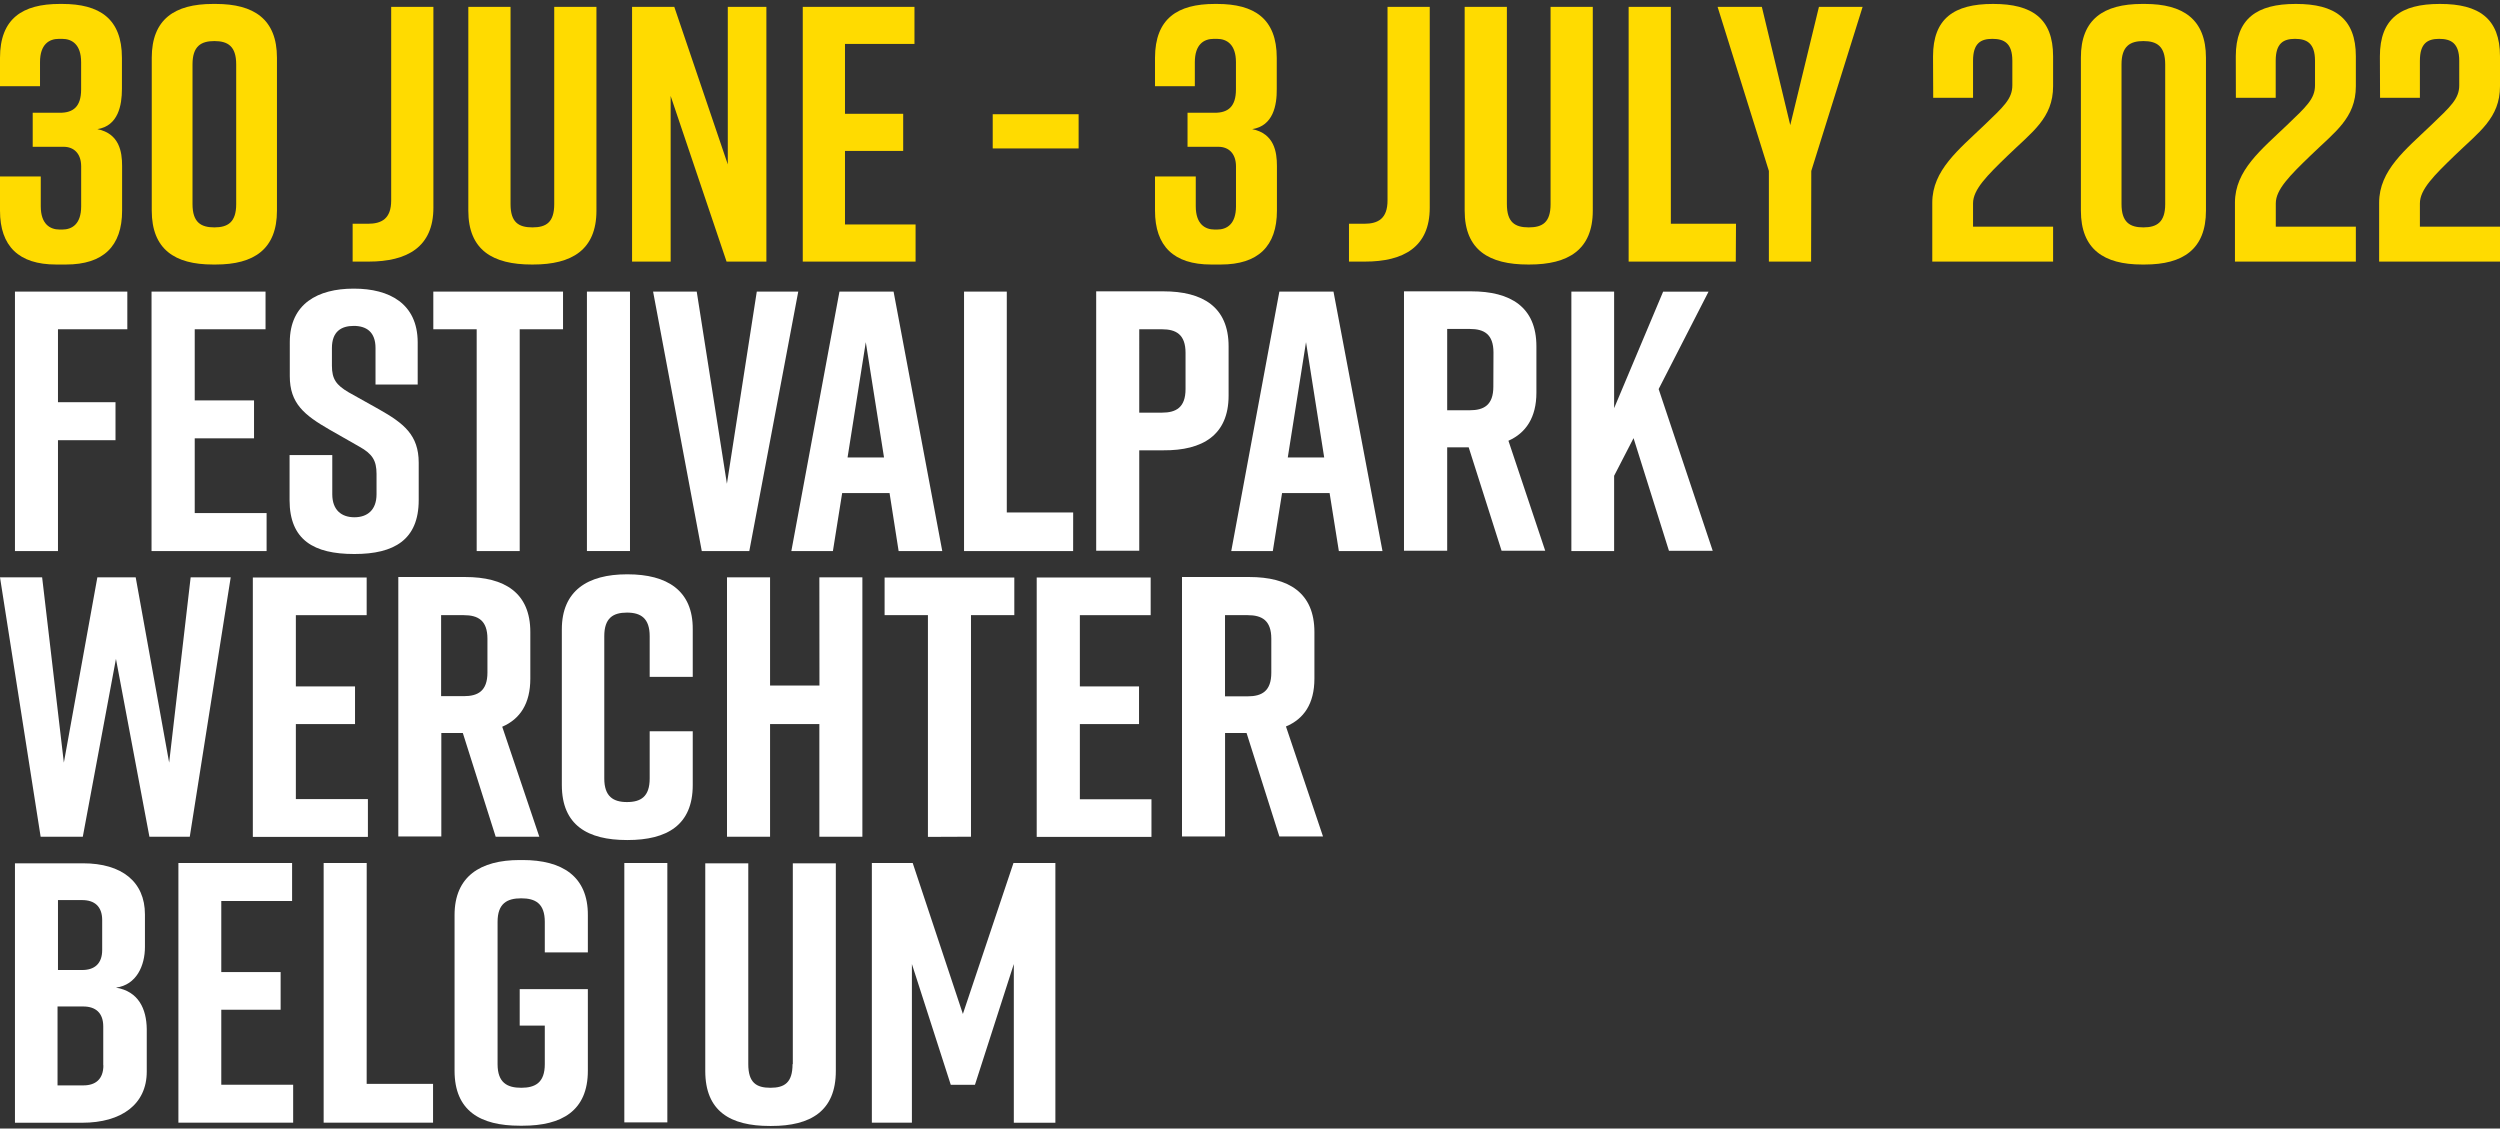 <svg id="Layer_1" data-name="Layer 1" xmlns="http://www.w3.org/2000/svg" viewBox="0 0 564.89 255"><rect x="0" y="0" width="564.89" height="255" fill="#333333" stroke="none"/><defs><style>.cls-1{fill:#fff;}.cls-2{fill:#ffdb00;}</style></defs><path id="Vector" class="cls-1" d="M26.2,223.16c4.66-.6,6.55-5,6.55-9.18v-7.36c0-7.36-5.2-11.55-14-11.55H3.38v58.62H18.57c8.91,0,14.59-4.19,14.59-11.55v-9.66C33.09,228,31.33,224,26.2,223.16ZM13.1,203.38h5.47c2.77,0,4.52,1.42,4.52,4.52v6.76c0,3.1-1.75,4.52-4.52,4.52H13.1v-15.8Zm10.26,37.34c0,3.11-1.75,4.53-4.52,4.53H13V227.42h5.81c2.77,0,4.52,1.42,4.52,4.52v8.78Z"/><path id="Vector_2" data-name="Vector 2" class="cls-1" d="M118.11,194.33h-.68c-8.91,0-14.72,3.71-14.72,12.43v35.18c0,9.11,5.87,12.42,14.72,12.42h.68c8.84,0,14.72-3.37,14.72-12.42V223.5h-15.4v8.24h5.67v8.71c0,4.19-2.16,5.34-5.33,5.34s-5.34-1.15-5.34-5.34V208.31c0-4.19,2.16-5.33,5.34-5.33s5.33,1.14,5.33,5.33v6.89h9.73v-8.38C132.89,198,127,194.33,118.11,194.33Z"/><path id="Vector_3" data-name="Vector 3" class="cls-1" d="M179.08,240.45c0,4.19-1.82,5.34-5,5.34s-5-1.15-5-5.34V195.07h-9.72V242c0,9.11,5.67,12.42,14.58,12.42h.34c8.91,0,14.58-3.38,14.58-12.42V195.07h-9.72v45.38Z"/><path id="Vector_4" data-name="Vector 4" class="cls-1" d="M50,228.16H63.41v-8.51H50V203.58H66V195H40.31v58.68H66.24v-8.58H50Z"/><path id="Vector_5" data-name="Vector 5" class="cls-1" d="M217.57,229.11,206.23,195H197v58.68h9.05V217.83l8.78,27.28h5.47l8.78-27.28v35.86h9.39V195H229Z"/><path id="Vector_6" data-name="Vector 6" class="cls-1" d="M82.86,195H73.13v58.68H97.85v-8.78h-15Z"/><path id="Vector_7" data-name="Vector 7" class="cls-1" d="M150.79,195h-9.72v58.61h9.72Z"/><path id="Vector_8" data-name="Vector 8" class="cls-1" d="M141.81,129.77h-.14c-8.91,0-14.72,3.72-14.72,12.43v35.18c0,9.12,5.88,12.43,14.72,12.43h.14c8.91,0,14.72-3.38,14.72-12.43V165.23H146.8V175.9c0,4.11-2,5.33-5.13,5.33s-5.13-1.28-5.13-5.33V143.75c0-4.12,2-5.33,5.13-5.33s5.13,1.28,5.13,5.33v9.19h9.73V142.2C156.6,133.42,150.72,129.77,141.81,129.77Z"/><path id="Vector_9" data-name="Vector 9" class="cls-1" d="M185.16,154.9H174V130.45h-9.73v58.61H174V163.61h11.14v25.45h9.72V130.45h-9.72Z"/><path id="Vector_10" data-name="Vector 10" class="cls-1" d="M83.13,180.56H66.85V163.61H80.22V155.1H66.85V139h16v-8.51H57.13v58.61h26Z"/><path id="Vector_11" data-name="Vector 11" class="cls-1" d="M297,153.34V142.81c0-8.92-5.88-12.43-14.72-12.43h-15.2V189h9.73V165.63h4.86L289.08,189h9.86l-8.37-24.85C294.62,162.46,297,159,297,153.34ZM287.26,152c0,4.19-2.16,5.34-5.33,5.34H276.8V139h5.13c3.17,0,5.33,1.15,5.33,5.33Z"/><path id="Vector_12" data-name="Vector 12" class="cls-1" d="M112,189.06h9.86l-8.38-24.85c4.06-1.75,6.35-5.26,6.35-10.87V142.81c0-8.92-5.87-12.43-14.72-12.43H90V189h9.72V165.63h4.86ZM99.67,139h5.13c3.18,0,5.34,1.15,5.34,5.33v7.63c0,4.19-2.16,5.34-5.34,5.34H99.67Z"/><path id="Vector_13" data-name="Vector 13" class="cls-1" d="M244,163.61h13.37V155.1H244V139h16v-8.51H234.25v58.61h25.93v-8.5H244Z"/><path id="Vector_14" data-name="Vector 14" class="cls-1" d="M52.13,130.45H43.08l-4.86,41.87-7.56-41.87H22l-7.57,41.87L9.52,130.45H0l9.18,58.61h9.53l7.49-40.18,7.56,40.18h9.12Z"/><path id="Vector_15" data-name="Vector 15" class="cls-1" d="M219.4,189.06V139h9.79v-8.51H199.88V139h9.79v50.1Z"/><path id="Vector_16" data-name="Vector 16" class="cls-1" d="M28.77,74.4V65.89H3.38v58.62H13.1V99.46h13V90.88h-13V74.4Z"/><path id="Vector_17" data-name="Vector 17" class="cls-1" d="M80,125.18h.14C89,125.18,94.61,122,94.61,113v-8.44c0-6.28-3.38-8.91-9-12.09l-6.88-3.85C76,87,75,85.68,75,82.64v-4c0-3.71,2.09-5,4.93-5s4.92,1.35,4.92,5v8.24h9.53V77.31C94.34,68.6,88,65.22,80,65.22h-.13c-8,0-14.39,3.38-14.39,12.09V85c0,6.15,3.25,8.78,9,12.09l6.75,3.85c2.9,1.62,3.85,3.11,3.85,6.15v4.59c0,3.58-2.1,5.2-5,5.2s-5-1.62-5-5.2v-8.85H65.43V113C65.43,122.08,71,125.18,80,125.18Z"/><path id="Vector_18" data-name="Vector 18" class="cls-1" d="M107.71,124.51h9.72V74.4h9.79V65.89H97.91V74.4h9.8Z"/><path id="Vector_19" data-name="Vector 19" class="cls-1" d="M60,74.4V65.89H34.24v58.62h26v-8.58H44V99.05H57.4V90.47H44V74.4Z"/><path id="Vector_20" data-name="Vector 20" class="cls-1" d="M242.49,115.8h-15V65.89h-9.66v58.62h24.65Z"/><path id="Vector_21" data-name="Vector 21" class="cls-1" d="M180.37,65.89H171l-6.75,43.42-6.82-43.42h-9.86l11,58.62h10.74Z"/><path id="Vector_22" data-name="Vector 22" class="cls-1" d="M142.35,65.89h-9.73v58.62h9.73Z"/><path id="Vector_23" data-name="Vector 23" class="cls-1" d="M347.16,88.72V78.25c0-8.91-5.88-12.42-14.72-12.42h-15.2v58.61H327V101.08h4.86l7.43,23.36h9.86l-8.31-24.85C344.8,97.83,347.16,94.32,347.16,88.72Zm-9.73-1.35c0,4.18-2.16,5.33-5.33,5.33H327V74.33h5.13c3.17,0,5.33,1.15,5.33,5.34Z"/><path id="Vector_24" data-name="Vector 24" class="cls-1" d="M277.61,89.39V78.25c0-8.91-5.88-12.42-14.73-12.42H247.69v58.61h9.73V101.75h5.46C271.73,101.82,277.61,98.31,277.61,89.39Zm-9.73-1.48c0,4.18-2.16,5.33-5.33,5.33h-5.13V74.4h5.13c3.17,0,5.33,1.15,5.33,5.34Z"/><path id="Vector_25" data-name="Vector 25" class="cls-1" d="M289.08,65.89l-10.87,58.62h9.39l2.09-13.1h10.74l2.09,13.1h9.86L301.31,65.89Zm1.9,37.48,4.12-26.06,4.11,26.06Z"/><path id="Vector_26" data-name="Vector 26" class="cls-1" d="M203.05,124.51h9.86l-11-58.62H189.68l-10.87,58.62h9.39l2.09-13.1H201Zm-11.54-21.14,4.12-26.06,4.12,26.06Z"/><path id="Vector_27" data-name="Vector 27" class="cls-1" d="M374.78,87.91l11.27-22H375.79L364.72,92.23V65.89h-9.66v58.62h9.66v-17l4.39-8.51,8,25.46H387Z"/><path class="cls-2" d="M22,29.18c5,1,5.59,5.18,5.59,8.3V47.6c0,8.06-4.28,12.17-12.67,12.17H12.66C4.28,59.77,0,55.66,0,47.6V39.87H9.21v6.74c0,4,2.06,5.26,4.28,5.26h.57c2.22,0,4.28-1.23,4.28-5.26v-9c0-3-1.73-4.44-3.95-4.44h-7V25.48h6.17c3,0,4.77-1.4,4.77-5.27V14.05c0-4-2.06-5.27-4.28-5.27h-.74c-2.22,0-4.27,1.24-4.27,5.27v5.42H0V13.06C0,4.18,5.1.89,13.49.89h.57c8.39,0,13.49,3.29,13.49,12.17v7.07C27.55,23.75,26.73,28.44,22,29.18Z"/><path class="cls-2" d="M62.58,13.06V47.6c0,8.71-5.19,12.17-13.82,12.17H48.1c-8.63,0-13.81-3.46-13.81-12.17V13.06C34.29,4.34,39.47.89,48.1.89h.66C57.39.89,62.58,4.34,62.58,13.06ZM48.43,9.28c-3,0-4.93,1.15-4.93,5.26V46.12c0,4.11,1.89,5.26,4.93,5.26s4.94-1.15,4.94-5.26V14.54C53.37,10.43,51.47,9.28,48.43,9.28Z"/><path class="cls-2" d="M88.39,45.29V1.55h9.54V46.94c0,8.88-5.92,12.17-14.64,12.17H79.68V50.56h3.45C86.25,50.56,88.39,49.41,88.39,45.29Z"/><path class="cls-2" d="M134.77,47.6c0,8.88-5.59,12.17-14.31,12.17h-.33c-8.72,0-14.31-3.21-14.31-12.17V1.55h9.54V46.12c0,4.11,1.81,5.26,4.94,5.26s4.93-1.15,4.93-5.26V1.55h9.54Z"/><path class="cls-2" d="M142.82,59.11V1.55h9.54l12.09,35.6V1.55h8.72V59.11h-9L151.54,21.69V59.11Z"/><path class="cls-2" d="M181.39,59.11V1.55h25.24V9.93h-15.7V25.72h13.15v8.39H190.93V50.72h15.95v8.39Z"/><path class="cls-2" d="M243.72,33.54H224.31V25.81h19.41Z"/><path class="cls-2" d="M282.94,29.18c5,1,5.59,5.18,5.59,8.3V47.6c0,8.06-4.28,12.17-12.67,12.17h-2.22c-8.38,0-12.66-4.11-12.66-12.17V39.87h9.21v6.74c0,4,2.06,5.26,4.28,5.26H275c2.22,0,4.28-1.23,4.28-5.26v-9c0-3-1.73-4.44-3.95-4.44h-7V25.48h6.17c3,0,4.77-1.4,4.77-5.27V14.05c0-4-2.06-5.27-4.28-5.27h-.74c-2.22,0-4.27,1.24-4.27,5.27v5.42h-9V13.06C261,4.18,266.08.89,274.47.89H275c8.39,0,13.49,3.29,13.49,12.17v7.07C288.53,23.75,287.71,28.44,282.94,29.18Z"/><path class="cls-2" d="M313.52,45.29V1.55h9.54V46.94c0,8.88-5.92,12.17-14.64,12.17h-3.61V50.56h3.45C311.38,50.56,313.52,49.41,313.52,45.29Z"/><path class="cls-2" d="M359.9,47.6c0,8.88-5.59,12.17-14.31,12.17h-.33c-8.72,0-14.31-3.21-14.31-12.17V1.55h9.54V46.12c0,4.11,1.81,5.26,4.94,5.26s4.93-1.15,4.93-5.26V1.55h9.54Z"/><path class="cls-2" d="M392.21,59.11H368V1.55h9.54v49h14.72Z"/><path class="cls-2" d="M409.23,59.11h-9.54V38.63L388.1,1.55h10l6.42,26.72L411,1.55h9.87l-11.6,37.08Z"/><path class="cls-2" d="M436.78,12.73c0-8.55,4.77-11.84,13.48-11.84h.17c8.71,0,13.48,3.29,13.48,11.84v6.74c0,7.24-4.77,10.36-10.19,15.63-4.77,4.6-7.9,7.73-7.9,10.85v5.27h18.09v7.89h-27.3V45.79c0-7.32,6-12,11.76-17.52,4.36-4.19,6.33-5.92,6.33-9V13.72c0-4-1.89-4.94-4.52-4.94s-4.36,1-4.36,4.94V22.1h-9Z"/><path class="cls-2" d="M498.45,13.06V47.6c0,8.71-5.18,12.17-13.82,12.17H484c-8.63,0-13.81-3.46-13.81-12.17V13.06C470.16,4.34,475.34.89,484,.89h.66C493.27.89,498.45,4.34,498.45,13.06ZM484.3,9.28c-3,0-4.93,1.15-4.93,5.26V46.12c0,4.11,1.89,5.26,4.93,5.26s4.94-1.15,4.94-5.26V14.54C489.24,10.43,487.35,9.28,484.3,9.28Z"/><path class="cls-2" d="M505.19,12.73C505.19,4.18,510,.89,518.67.89h.17c8.71,0,13.48,3.29,13.48,11.84v6.74c0,7.24-4.77,10.36-10.19,15.63-4.77,4.6-7.9,7.73-7.9,10.85v5.27h18.09v7.89H505V45.79c0-7.32,6-12,11.76-17.52,4.36-4.19,6.33-5.92,6.33-9V13.72c0-4-1.89-4.94-4.52-4.94s-4.36,1-4.36,4.94V22.1h-9Z"/><path class="cls-2" d="M537.75,12.73c0-8.55,4.77-11.84,13.48-11.84h.17c8.72,0,13.49,3.29,13.49,11.84v6.74c0,7.24-4.77,10.36-10.2,15.63-4.77,4.6-7.9,7.73-7.9,10.85v5.27h18.1v7.89H537.58V45.79c0-7.32,6-12,11.76-17.52,4.36-4.19,6.34-5.92,6.34-9V13.72c0-4-1.9-4.94-4.53-4.94s-4.36,1-4.36,4.94V22.1h-9Z"/></svg>